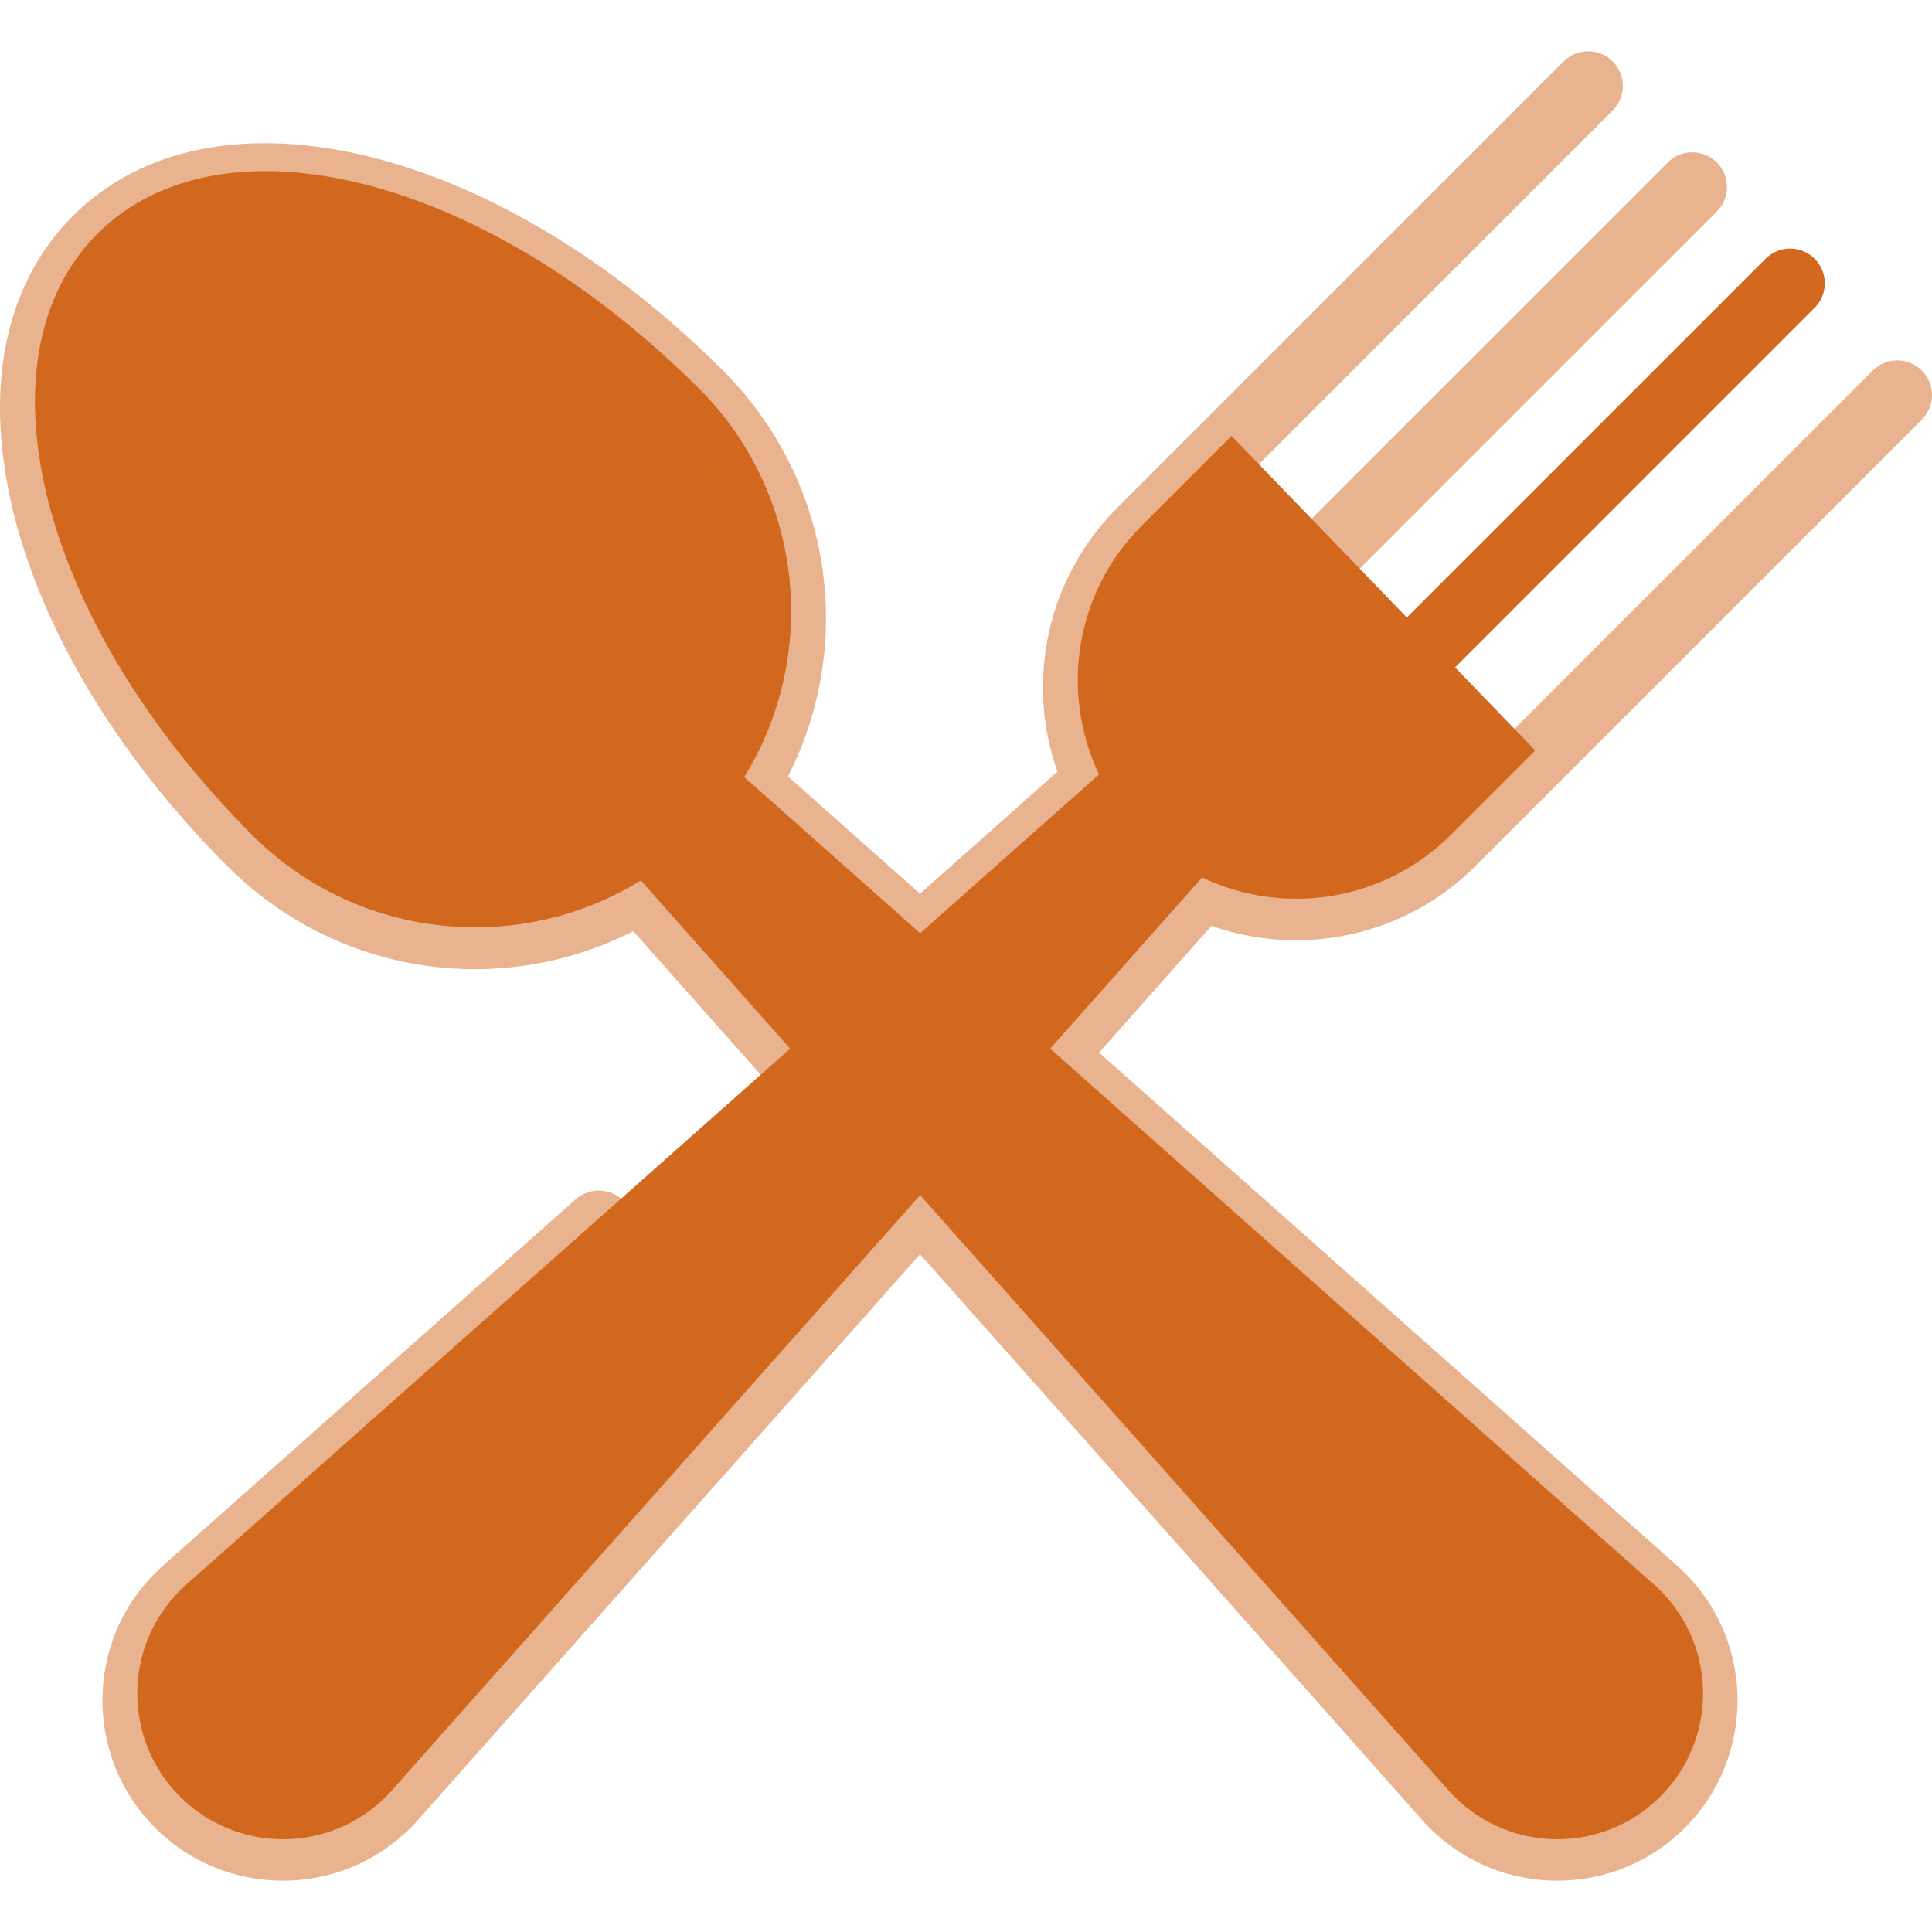<?xml version="1.0" encoding="iso-8859-1"?>
<!-- Uploaded to: SVG Repo, www.svgrepo.com, Generator: SVG Repo Mixer Tools -->
<svg height="800px" width="800px" version="1.1" id="Layer_1"  xmlns="http://www.w3.org/2000/svg" xmlns:xlink="http://www.w3.org/1999/xlink"
	 viewBox="0 0 512 512" xml:space="preserve">
<path style="fill:chocolate;" d="M185.133,102.887C128.18,45.934,58.507,29.246,25.829,61.924S9.839,164.273,66.794,221.227
	c27.961,27.961,70.777,31.975,103.03,12.087l213.406,240.433c0.686,0.809,1.406,1.6,2.17,2.363
	c15.082,15.082,39.536,15.082,54.618,0c15.082-15.083,15.082-39.536,0-54.618c-0.764-0.764-1.554-1.483-2.363-2.17L197.217,205.917
	C217.107,173.665,213.093,130.849,185.133,102.887z"/>
<path style="fill:chocolate;" d="M201.653,197.693c0.105-0.223,0.217-0.444,0.32-0.668c0.143-0.302,0.273-0.612,0.414-0.916
	c13.689-30.731,7.956-68.012-17.254-93.222c-1.027-1.026-2.059-2.036-3.094-3.038c7.119,12.612,11.197,27.166,11.197,42.681
	c0,48.05-38.952,87.002-87.002,87.002c-15.16,0-29.403-3.895-41.814-10.714c0.783,0.804,1.573,1.608,2.373,2.408
	c26.883,26.883,67.494,31.617,99.25,14.268C181.42,226.823,193.899,213.626,201.653,197.693z"/>
<path  style="fill:chocolate;" d="M326.361,115.514l-23.785,23.785c-17.835,17.835-21.598,44.399-11.315,65.931L50.056,419.323
	c-0.809,0.686-1.6,1.406-2.363,2.17c-15.083,15.082-15.083,39.536,0,54.618c15.083,15.082,39.536,15.082,54.618,0
	c0.764-0.764,1.483-1.554,2.17-2.363L318.571,232.54c21.532,10.284,48.098,6.519,65.933-11.315l22.355-22.355L326.361,115.514z"/>
<path style="fill:chocolate;" opacity="0.5" d="M346.643,151.385c1.796,1.795,4.148,2.692,6.502,2.692c2.352,0,4.706-0.897,6.502-2.692l95.329-95.326
	c3.591-3.592,3.591-9.412,0-13.003c-3.591-3.588-9.411-3.591-13.003,0l-95.329,95.326
	C343.053,141.973,343.053,147.793,346.643,151.385z"/>
<path style="fill:chocolate;" d="M372.569,176.901c1.796,1.795,4.15,2.692,6.502,2.692s4.706-0.897,6.502-2.692L480.9,81.573
	c3.591-3.592,3.591-9.412,0-13.003c-3.592-3.589-9.412-3.589-13.003,0l-95.328,95.328C368.98,167.49,368.98,173.31,372.569,176.901z
	"/>
<path style="fill:chocolate;" opacity="0.5" d="M390.969,229.548L509.307,111.21c3.591-3.592,3.591-9.412,0-13.003c-3.592-3.588-9.412-3.591-13.003,0L377.968,216.545
	c-14.579,14.578-36.871,18.403-55.47,9.521c-3.7-1.766-8.118-0.873-10.839,2.193l-40.209,45.303c-0.016,0.017-0.034,0.032-0.05,0.05
	c-0.016,0.018-0.028,0.037-0.044,0.055L97.567,469.464c-0.044,0.05-0.088,0.101-0.131,0.152c-0.572,0.673-1.114,1.264-1.662,1.813
	c-11.475,11.474-30.145,11.473-41.615,0c-5.558-5.557-8.619-12.948-8.619-20.808s3.061-15.25,8.629-20.818
	c0.534-0.537,1.124-1.076,1.803-1.654c0.051-0.043,0.102-0.087,0.152-0.131l108.648-96.434c3.798-3.371,4.143-9.182,0.774-12.979
	c-3.371-3.799-9.183-4.146-12.979-0.774L43.99,414.202c-1.038,0.885-1.967,1.742-2.833,2.609
	c-9.031,9.031-14.005,21.038-14.005,33.81c0,12.771,4.973,24.779,14.004,33.81c9.323,9.321,21.567,13.982,33.812,13.981
	c12.241,0,24.486-4.659,33.803-13.976c0.883-0.881,1.738-1.811,2.616-2.839l132.432-149.206l132.434,149.208
	c0.876,1.029,1.732,1.959,2.609,2.834c9.321,9.321,21.565,13.981,33.809,13.981c12.245,0,24.49-4.661,33.812-13.982
	c18.64-18.643,18.64-48.975,0.005-67.613c-0.88-0.883-1.811-1.738-2.838-2.615l-152.391-135.26l29.815-33.592
	C345.231,253.911,372.565,247.949,390.969,229.548z M431.514,428.019c0.05,0.044,0.101,0.088,0.152,0.131
	c0.673,0.573,1.264,1.114,1.813,1.662c11.473,11.474,11.473,30.143,0.001,41.615c-11.475,11.473-30.144,11.473-41.622-0.005
	c-0.543-0.543-1.086-1.135-1.659-1.808c-0.043-0.051-0.087-0.102-0.131-0.152L256.111,318.54l22.939-25.845L431.514,428.019z"/>
<path style="fill:chocolate;" opacity="0.5" d="M167.823,246.77l33.337,37.559c0.226,0.254,0.461,0.492,0.707,0.715c0.19,0.266,0.393,0.526,0.614,0.775
	c1.817,2.047,4.342,3.09,6.88,3.09c2.171,0,4.349-0.764,6.1-2.318l81.866-72.664c3.065-2.721,3.958-7.141,2.193-10.839
	c-8.884-18.601-5.058-40.891,9.521-55.468L427.379,29.281c3.591-3.592,3.591-9.412,0-13.003c-3.592-3.589-9.412-3.589-13.003,0
	L296.04,134.617c-18.406,18.404-24.366,45.736-15.807,69.897l-36.415,32.322l-34.998-31.064
	c18.099-35.612,11.492-78.851-17.222-107.567c-28.518-28.518-61.55-48.587-93.011-56.508c-32.843-8.267-61.001-2.748-79.295,15.545
	s-23.813,46.455-15.545,79.296c7.921,31.459,27.99,64.491,56.51,93.008C88.971,258.262,132.208,264.87,167.823,246.77z
	 M32.294,70.245C45.83,56.708,67.78,52.904,94.096,59.53c28.287,7.122,58.296,25.475,84.498,51.678
	c24.516,24.515,28.94,62.225,10.762,91.703c-2.344,3.801-1.617,8.737,1.722,11.702l38.888,34.516l-19.836,17.607l-33.468-37.706
	c-2.964-3.339-7.902-4.069-11.702-1.722c-29.478,18.177-67.188,13.754-91.704-10.763c-26.204-26.203-44.557-56.21-51.68-84.497
	C14.952,105.731,18.757,83.781,32.294,70.245z"/>
</svg>
